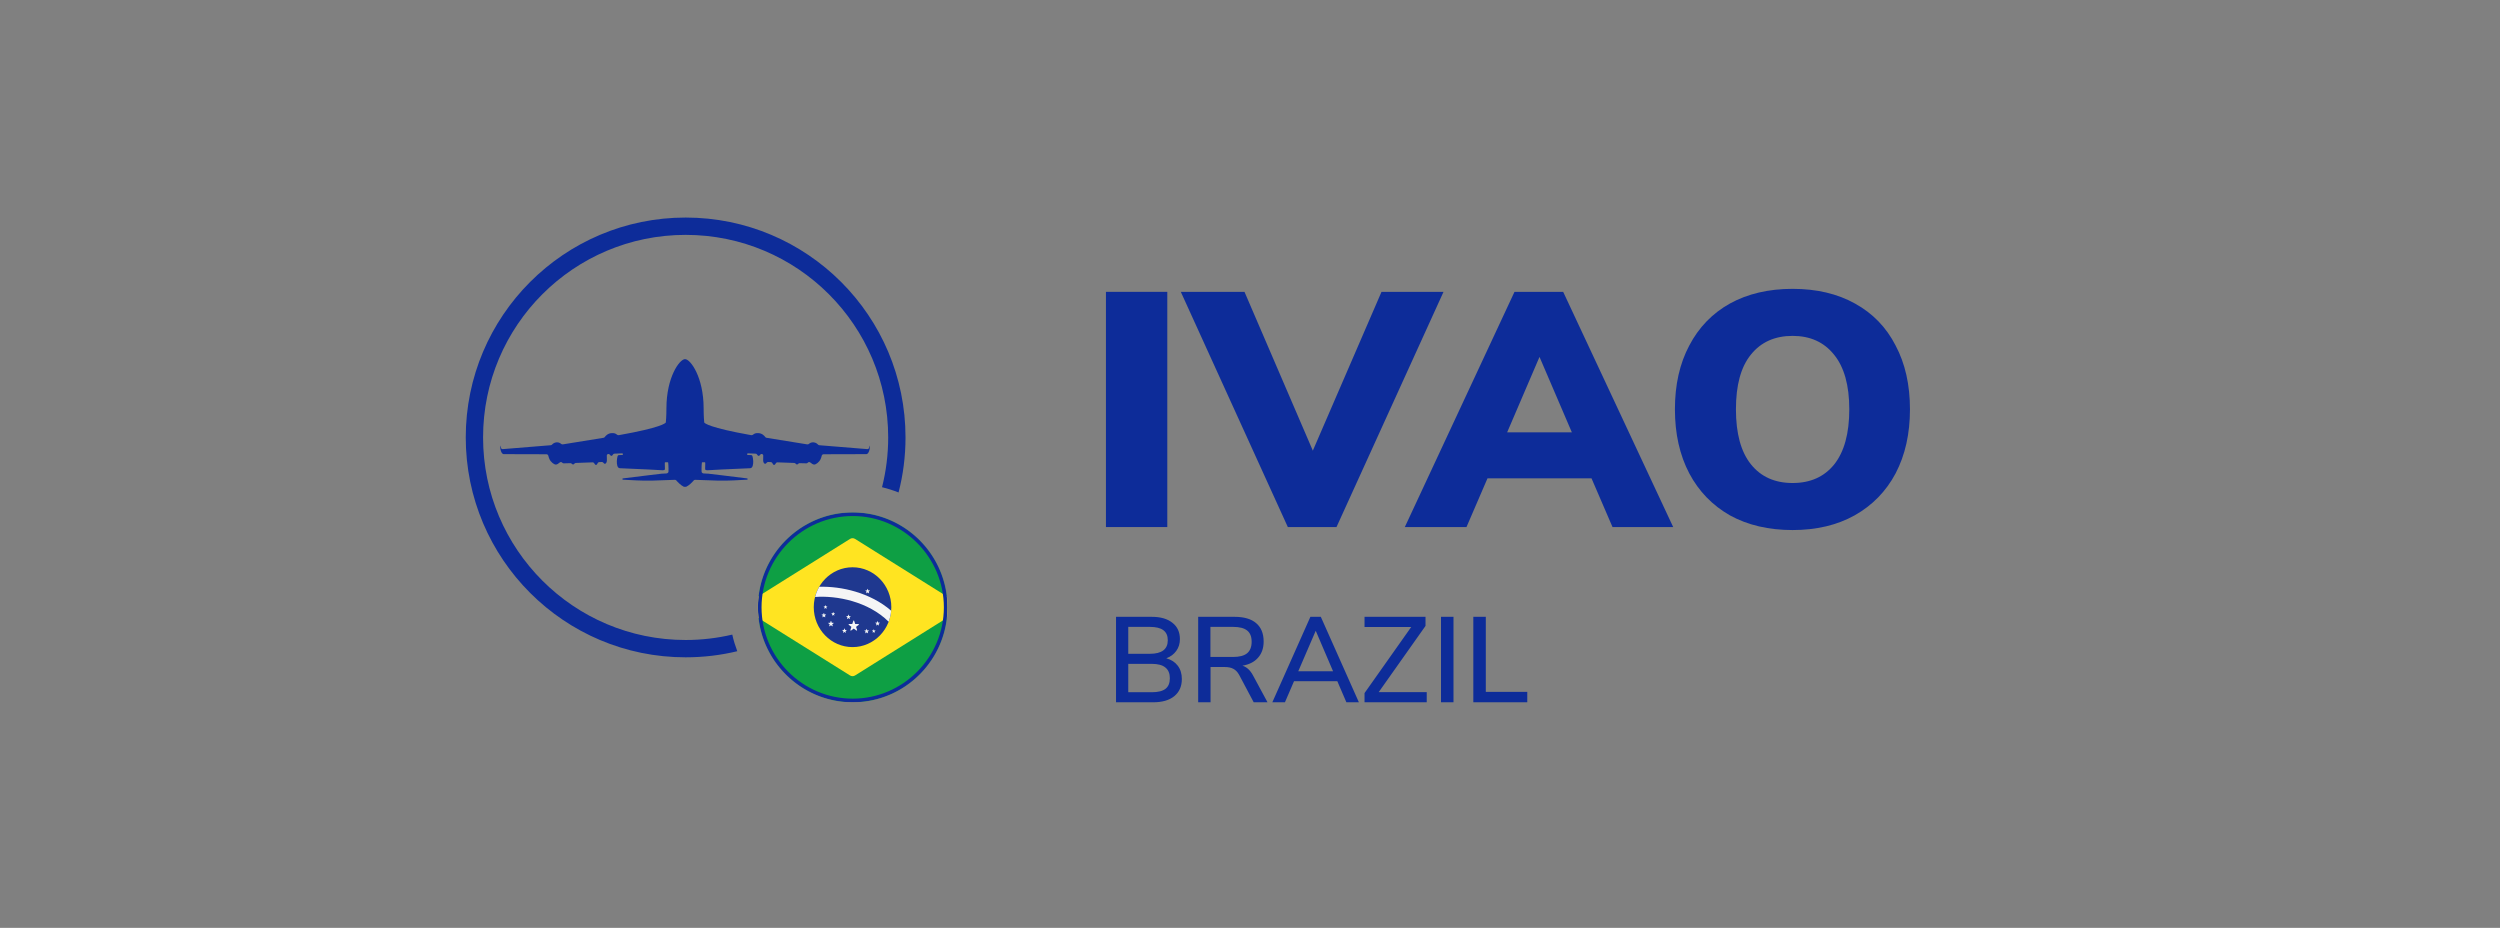 <svg width="7504" height="2785" viewBox="0 0 7504 2785" fill="none" xmlns="http://www.w3.org/2000/svg">
<rect x="0" y="0" width="7504" height="2785" fill="#808080" stroke="none"/>
<path d="M3319.62 1581.99V876.012H3503.75V1581.99H3319.62Z" fill="#0D2C99"/>
<path d="M4146.73 876.012H4332.87L4011.64 1581.99H3865.53L3544.3 876.012H3735.44L3940.59 1352.67L4146.73 876.012Z" fill="#0D2C99"/>
<path d="M4840.13 1581.99L4777.08 1435.79H4464.86L4401.81 1581.99H4216.68L4545.92 876.012H4692.02L5022.26 1581.99H4840.13ZM4523.9 1297.59H4718.04L4620.97 1071.28L4523.9 1297.59Z" fill="#0D2C99"/>
<path d="M5380.7 1591C5308.65 1591 5245.94 1576.31 5192.57 1546.94C5139.86 1516.9 5099.17 1474.84 5070.48 1420.76C5041.79 1366.02 5027.45 1301.93 5027.45 1228.5C5027.45 1155.06 5041.79 1091.31 5070.48 1037.24C5099.17 982.493 5139.86 940.435 5192.57 911.061C5245.94 881.687 5308.65 867 5380.7 867C5452.75 867 5515.13 881.687 5567.83 911.061C5621.2 940.435 5661.9 982.493 5689.92 1037.24C5718.61 1091.31 5732.95 1155.06 5732.95 1228.5C5732.95 1301.93 5718.61 1366.02 5689.92 1420.76C5661.23 1474.84 5620.2 1516.9 5566.83 1546.94C5514.13 1576.31 5452.08 1591 5380.7 1591ZM5380.7 1449.81C5434.07 1449.81 5475.77 1431.11 5505.79 1393.73C5535.81 1355.68 5550.82 1300.6 5550.82 1228.5C5550.82 1156.4 5535.48 1101.66 5504.79 1064.27C5474.77 1026.89 5433.4 1008.2 5380.7 1008.2C5327.33 1008.2 5285.63 1026.89 5255.61 1064.27C5225.59 1100.99 5210.58 1155.73 5210.58 1228.5C5210.58 1301.27 5225.59 1356.34 5255.61 1393.73C5285.63 1431.11 5327.33 1449.81 5380.7 1449.81Z" fill="#0D2C99"/>
<path d="M3500.85 1975.91C3515.65 1980.03 3527.05 1987.43 3535.06 1998.11C3543.31 2008.78 3547.43 2022.12 3547.43 2038.13C3547.43 2060.21 3539.79 2077.43 3524.51 2089.81C3509.47 2101.94 3488.36 2108 3461.19 2108H3349.84V1851.46H3457.19C3483.63 1851.46 3504.25 1857.4 3519.05 1869.29C3534.09 1880.93 3541.61 1897.31 3541.61 1918.41C3541.61 1932 3537.97 1943.76 3530.69 1953.71C3523.66 1963.66 3513.71 1971.06 3500.85 1975.91ZM3386.59 1962.44H3451.36C3487.27 1962.44 3505.22 1948.86 3505.22 1921.69C3505.22 1908.1 3500.73 1898.04 3491.76 1891.49C3483.02 1884.94 3469.56 1881.66 3451.36 1881.66H3386.59V1962.44ZM3457.19 2077.8C3475.87 2077.8 3489.57 2074.4 3498.31 2067.61C3507.04 2060.82 3511.41 2050.26 3511.41 2035.95C3511.41 2021.39 3506.92 2010.6 3497.94 2003.56C3489.21 1996.29 3475.62 1992.65 3457.19 1992.65H3386.59V2077.8H3457.19ZM3804.6 2108H3763.12L3719.45 2025.76C3714.6 2017.03 3708.78 2010.96 3701.99 2007.57C3695.44 2003.93 3686.7 2002.11 3675.79 2002.11H3633.58V2108H3596.46V1851.46H3705.63C3734.01 1851.46 3755.6 1857.76 3770.4 1870.38C3785.44 1882.99 3792.96 1901.43 3792.96 1925.69C3792.96 1945.34 3787.38 1961.47 3776.22 1974.09C3765.3 1986.7 3749.66 1994.71 3729.28 1998.11C3741.89 2001.99 3752.33 2011.45 3760.57 2026.49L3804.6 2108ZM3701.26 1971.91C3720.18 1971.91 3734.13 1968.27 3743.11 1960.99C3752.33 1953.47 3756.94 1941.94 3756.94 1926.42C3756.94 1910.89 3752.45 1899.61 3743.47 1892.58C3734.5 1885.3 3720.42 1881.66 3701.26 1881.66H3633.21V1971.91H3701.26ZM4041.35 2108L4014.06 2044.68H3884.15L3856.86 2108H3819.01L3933.27 1851.46H3964.57L4078.83 2108H4041.35ZM3896.89 2014.84H4001.32L3949.29 1893.3L3896.89 2014.84ZM4138.37 2077.43H4282.47V2108H4095.79V2080.34L4235.89 1882.02H4095.79V1851.46H4278.83V1878.75L4138.37 2077.43ZM4325.31 2108V1851.46H4362.79V2108H4325.31ZM4422.32 2108V1851.46H4459.8V2076.71H4584.25V2108H4422.32Z" fill="#0D2C99"/>
<mask id="mask0" mask-type="alpha" maskUnits="userSpaceOnUse" x="2275" y="1538" width="569" height="570">
<path d="M2559.5 2108C2402.8 2108 2275 1979.97 2275 1823C2275 1666.03 2402.8 1538 2559.5 1538C2716.2 1538 2844 1666.03 2844 1823C2844 1979.97 2716.2 2108 2559.5 2108Z" fill="white"/>
</mask>
<g mask="url(#mask0)">
<path d="M2966.45 2107.07H2151.55C2143.52 2107.07 2137 2100.36 2137 2092.09V1552.98C2137 1544.71 2143.52 1538 2151.55 1538H2966.45C2974.48 1538 2981 1544.71 2981 1552.98V2092.09C2981 2100.36 2974.48 2107.07 2966.45 2107.07Z" fill="#0E9F44"/>
<path d="M2551.43 1617.62L2244.73 1809.74C2235.42 1815.57 2235.42 1829.49 2244.73 1835.32L2551.43 2027.45C2556.08 2030.36 2561.92 2030.36 2566.57 2027.45L2873.27 1835.33C2882.58 1829.49 2882.58 1815.58 2873.27 1809.74L2566.57 1617.62C2561.92 1614.71 2556.08 1614.71 2551.43 1617.62Z" fill="#FFE421"/>
<path d="M2559 1942.34C2623.29 1942.34 2675.41 1888.7 2675.41 1822.53C2675.41 1756.37 2623.29 1702.73 2559 1702.73C2494.71 1702.73 2442.59 1756.37 2442.59 1822.53C2442.59 1888.7 2494.71 1942.34 2559 1942.34Z" fill="#1F388F"/>
<path d="M2459.11 1761.25C2453.61 1770.71 2449.37 1780.99 2446.57 1791.91C2511.1 1786.92 2606.57 1805.49 2667.33 1866.17C2671.3 1855.75 2673.91 1844.66 2674.9 1833.05C2612.16 1778.71 2525.42 1759.39 2459.11 1761.25Z" fill="#F5F5F5"/>
<path d="M2563.82 1863.42L2566.92 1872.98L2576.72 1873.06C2577.98 1873.07 2578.51 1874.73 2577.49 1875.51L2569.61 1881.5L2572.57 1891.11C2572.95 1892.36 2571.57 1893.39 2570.54 1892.63L2562.57 1886.76L2554.6 1892.63C2553.57 1893.39 2552.19 1892.36 2552.57 1891.11L2555.53 1881.5L2547.65 1875.51C2546.63 1874.73 2547.15 1873.07 2548.42 1873.06L2558.22 1872.98L2561.32 1863.42C2561.72 1862.18 2563.42 1862.18 2563.82 1863.42Z" fill="#F5F5F5"/>
<path d="M2601.9 1888.16L2603.23 1892.27L2607.45 1892.31C2607.99 1892.31 2608.22 1893.03 2607.78 1893.36L2604.39 1895.94L2605.66 1900.08C2605.82 1900.61 2605.23 1901.06 2604.79 1900.73L2601.36 1898.21L2597.93 1900.73C2597.48 1901.06 2596.89 1900.61 2597.05 1900.08L2598.33 1895.94L2594.93 1893.36C2594.49 1893.03 2594.72 1892.31 2595.27 1892.31L2599.48 1892.27L2600.82 1888.16C2600.99 1887.62 2601.72 1887.62 2601.9 1888.16Z" fill="#F5F5F5"/>
<path d="M2547.36 1845.25L2548.69 1849.36L2552.91 1849.4C2553.45 1849.4 2553.68 1850.12 2553.24 1850.45L2549.85 1853.03L2551.12 1857.17C2551.28 1857.7 2550.69 1858.15 2550.25 1857.82L2546.82 1855.3L2543.39 1857.82C2542.94 1858.15 2542.35 1857.7 2542.51 1857.17L2543.79 1853.03L2540.39 1850.45C2539.95 1850.12 2540.18 1849.4 2540.73 1849.4L2544.94 1849.36L2546.28 1845.25C2546.45 1844.71 2547.18 1844.71 2547.36 1845.25Z" fill="#F5F5F5"/>
<path d="M2473.49 1840.26L2474.83 1844.37L2479.05 1844.41C2479.59 1844.41 2479.82 1845.13 2479.38 1845.46L2475.99 1848.04L2477.26 1852.18C2477.42 1852.71 2476.83 1853.15 2476.38 1852.83L2472.95 1850.3L2469.52 1852.83C2469.08 1853.15 2468.49 1852.71 2468.65 1852.18L2469.92 1848.04L2466.53 1845.46C2466.09 1845.13 2466.32 1844.41 2466.86 1844.41L2471.08 1844.37L2472.41 1840.26C2472.59 1839.72 2473.32 1839.72 2473.49 1840.26Z" fill="#F5F5F5"/>
<path d="M2535.28 1886.74L2536.62 1890.85L2540.83 1890.89C2541.38 1890.89 2541.61 1891.61 2541.17 1891.94L2537.78 1894.52L2539.05 1898.66C2539.21 1899.19 2538.62 1899.63 2538.17 1899.31L2534.74 1896.78L2531.31 1899.31C2530.87 1899.63 2530.28 1899.19 2530.44 1898.66L2531.71 1894.52L2528.32 1891.94C2527.88 1891.61 2528.11 1890.89 2528.65 1890.89L2532.87 1890.85L2534.2 1886.74C2534.38 1886.21 2535.11 1886.21 2535.28 1886.74Z" fill="#F5F5F5"/>
<path d="M2501.29 1837.38L2502.38 1840.75L2505.83 1840.78C2506.27 1840.78 2506.46 1841.37 2506.1 1841.64L2503.33 1843.75L2504.37 1847.13C2504.5 1847.57 2504.02 1847.93 2503.65 1847.66L2500.85 1845.6L2498.04 1847.66C2497.68 1847.93 2497.19 1847.57 2497.33 1847.13L2498.37 1843.75L2495.59 1841.64C2495.24 1841.37 2495.42 1840.78 2495.87 1840.78L2499.32 1840.75L2500.41 1837.38C2500.55 1836.95 2501.15 1836.95 2501.29 1837.38Z" fill="#F5F5F5"/>
<path d="M2604.86 1767.9L2606.22 1772.11L2610.53 1772.14C2611.09 1772.14 2611.32 1772.88 2610.87 1773.22L2607.41 1775.86L2608.71 1780.09C2608.88 1780.64 2608.27 1781.09 2607.81 1780.76L2604.3 1778.17L2600.79 1780.76C2600.34 1781.09 2599.74 1780.64 2599.9 1780.09L2601.2 1775.86L2597.74 1773.22C2597.29 1772.88 2597.52 1772.15 2598.08 1772.14L2602.39 1772.11L2603.75 1767.9C2603.93 1767.35 2604.68 1767.35 2604.86 1767.9Z" fill="#F5F5F5"/>
<path d="M2478.25 1816.79L2479.34 1820.16L2482.79 1820.19C2483.23 1820.19 2483.42 1820.78 2483.06 1821.05L2480.29 1823.16L2481.33 1826.54C2481.46 1826.98 2480.98 1827.34 2480.61 1827.07L2477.81 1825.01L2475 1827.07C2474.64 1827.34 2474.15 1826.98 2474.29 1826.54L2475.33 1823.16L2472.55 1821.05C2472.19 1820.78 2472.38 1820.19 2472.83 1820.19L2476.27 1820.16L2477.37 1816.79C2477.51 1816.36 2478.1 1816.36 2478.25 1816.79Z" fill="#F5F5F5"/>
<path d="M2494.9 1864.23L2496.55 1869.33L2501.77 1869.37C2502.44 1869.38 2502.73 1870.26 2502.18 1870.68L2497.98 1873.87L2499.56 1878.99C2499.76 1879.66 2499.03 1880.21 2498.48 1879.8L2494.23 1876.68L2489.98 1879.8C2489.43 1880.21 2488.69 1879.66 2488.9 1878.99L2490.47 1873.87L2486.27 1870.68C2485.73 1870.26 2486.01 1869.38 2486.68 1869.37L2491.9 1869.33L2493.56 1864.23C2493.78 1863.57 2494.68 1863.57 2494.9 1864.23Z" fill="#F5F5F5"/>
<path d="M2623.13 1889.23L2624.17 1892.43L2627.45 1892.46C2627.88 1892.46 2628.05 1893.02 2627.71 1893.28L2625.07 1895.29L2626.06 1898.51C2626.19 1898.93 2625.73 1899.27 2625.38 1899.02L2622.71 1897.05L2620.03 1899.02C2619.69 1899.27 2619.23 1898.93 2619.35 1898.51L2620.34 1895.29L2617.7 1893.28C2617.36 1893.02 2617.54 1892.46 2617.96 1892.46L2621.25 1892.43L2622.29 1889.23C2622.42 1888.81 2622.99 1888.81 2623.13 1889.23Z" fill="#F5F5F5"/>
<path d="M2634.62 1864.75L2635.96 1868.86L2640.18 1868.9C2640.72 1868.9 2640.95 1869.62 2640.51 1869.95L2637.12 1872.53L2638.39 1876.67C2638.55 1877.2 2637.96 1877.65 2637.51 1877.32L2634.08 1874.8L2630.65 1877.32C2630.21 1877.65 2629.62 1877.2 2629.78 1876.67L2631.05 1872.53L2627.66 1869.95C2627.22 1869.62 2627.45 1868.9 2627.99 1868.9L2632.21 1868.86L2633.54 1864.75C2633.72 1864.21 2634.45 1864.21 2634.62 1864.75Z" fill="#F5F5F5"/>
<path d="M2559.48 1548.92C2709.92 1548.92 2833.1 1672.31 2833.1 1823C2833.1 1973.69 2709.92 2097.08 2559.48 2097.08C2409.04 2097.08 2285.86 1973.69 2285.86 1823C2285.86 1672.31 2409.04 1548.92 2559.48 1548.92ZM2559.48 1538C2402.5 1538 2274.96 1665.76 2274.96 1823C2274.96 1980.24 2402.5 2108 2559.48 2108C2716.46 2108 2844 1980.24 2844 1823C2844 1665.76 2716.46 1538 2559.48 1538Z" fill="#0D2C99"/>
</g>
<path fill-rule="evenodd" clip-rule="evenodd" d="M2165.52 1426.47C2165.25 1426.43 2130.14 1421.97 2126.02 1421.79C2125.62 1421.77 2125.13 1421.75 2124.57 1421.73C2121.37 1421.6 2115.91 1421.38 2111.93 1421.12C2109.17 1420.94 2106 1418.62 2105.89 1415.86C2105.83 1414.45 2105.81 1412.83 2105.8 1411.17C2105.79 1409.73 2105.77 1408.25 2105.73 1406.86C2105.73 1400.78 2106.4 1390.84 2106.77 1388.54C2106.8 1388.4 2106.86 1388.22 2106.94 1388.09C2107.18 1387.72 2107.59 1387.61 2108.03 1387.61H2115.79C2117 1387.61 2117.04 1390.63 2116.88 1392.46C2116.87 1392.58 2116.86 1392.7 2116.86 1392.83C2116.82 1394.47 2116.51 1406.8 2116.51 1408.48C2116.51 1410.27 2119.92 1411.71 2124.23 1411.53C2128.5 1411.36 2165.54 1409.24 2166.23 1409.2C2166.26 1409.19 2166.23 1409.2 2166.25 1409.2C2166.95 1409.16 2243.67 1405.78 2251.71 1405.42C2259.79 1405.06 2261.05 1393.18 2260.87 1384.01C2260.76 1378.31 2259.53 1372.74 2258.63 1369.35C2258.09 1367.33 2256.25 1365.99 2254.16 1365.94L2244.82 1365.72C2243.39 1365.69 2242.28 1364.47 2242.38 1363.05C2242.48 1361.7 2243.63 1360.67 2244.98 1360.73L2268.06 1361.71C2270.37 1361.81 2272.23 1363.55 2273.36 1365.57C2274.18 1367.03 2275.42 1368.36 2277.21 1368.36C2278.32 1368.36 2279.12 1367.88 2279.7 1367.21C2279.81 1367.07 2279.92 1366.94 2280.04 1366.8C2281.74 1364.77 2283.64 1362.51 2286.24 1362.61C2288.91 1362.7 2291 1364.91 2290.96 1367.57C2290.89 1371.98 2290.78 1378.29 2290.67 1381.49C2290.67 1386.89 2293.01 1391.93 2296.42 1392.11C2297.8 1392.17 2298.8 1391.56 2299.52 1390.73C2301.22 1388.76 2303.27 1386.61 2305.87 1386.72L2313.71 1387.05C2316.39 1387.16 2318.4 1389.44 2319.33 1391.95C2319.99 1393.73 2321.19 1395.34 2323.35 1395.34C2325.55 1395.51 2326.89 1393.94 2327.71 1392.18C2328.83 1389.76 2331 1387.68 2333.66 1387.78L2384.26 1389.6C2385.98 1389.66 2387.28 1390.88 2388.6 1392.1C2389.28 1392.74 2389.96 1393.38 2390.71 1393.86C2391.1 1394.11 2391.56 1394.26 2392.12 1394.26C2393.14 1394.26 2393.99 1393.8 2394.65 1393.18C2396.25 1391.7 2398.09 1390.17 2400.27 1390.23L2420.49 1390.78C2421.97 1390.82 2423.39 1390.2 2424.37 1389.1L2424.77 1388.65C2426.71 1386.45 2430.14 1386.38 2432.37 1388.3C2435.67 1391.14 2440.37 1394.55 2443.83 1394.44C2449.76 1394.44 2459.46 1386.35 2463.23 1377.89C2464.9 1374.15 2465.83 1370.9 2466.34 1368.44C2466.91 1365.74 2469.19 1363.49 2471.95 1363.49C2494.98 1363.42 2590.91 1363.14 2600.23 1363.14C2610.82 1362.96 2611.9 1335.62 2611.18 1337.42C2610.76 1338.47 2609.41 1342.06 2608.37 1344.84C2607.59 1346.94 2605.51 1348.26 2603.28 1348.08L2459.08 1336.36C2457.51 1336.23 2456.09 1335.36 2455.02 1334.2C2452.87 1331.86 2448.46 1328.19 2441.68 1327.7C2435.3 1327.24 2430.8 1330.05 2428.36 1332.16C2426.94 1333.39 2425.07 1334.17 2423.21 1333.87L2300.68 1314.07C2299.13 1313.82 2297.79 1312.85 2296.87 1311.57C2294.15 1307.81 2287.25 1300.27 2275.41 1300C2268.46 1299.72 2264.5 1301.5 2262.29 1303.34C2260.28 1305 2257.55 1306.65 2254.99 1306.2C2127.88 1283.64 2115.16 1270.21 2113.94 1268.23C2113.83 1268.06 2113.8 1267.89 2113.78 1267.69C2113.55 1265.38 2112.02 1249.32 2112.02 1225.88C2112.02 1131.79 2072.34 1078 2056.36 1078C2056.3 1078 2056.24 1078.01 2056.18 1078.02C2056.12 1078.01 2056.06 1078 2056 1078C2040.02 1078 2000.34 1131.79 2000.34 1225.88C2000.34 1249.32 1998.8 1265.38 1998.57 1267.69C1998.55 1267.89 1998.52 1268.06 1998.42 1268.23C1997.2 1270.21 1984.47 1283.64 1857.37 1306.2C1854.81 1306.65 1852.07 1305 1850.07 1303.34C1847.85 1301.5 1843.9 1299.73 1836.94 1300C1825.1 1300.27 1818.2 1307.81 1815.49 1311.57C1814.57 1312.85 1813.23 1313.82 1811.67 1314.07L1689.14 1333.87C1687.29 1334.17 1685.41 1333.39 1683.99 1332.16C1681.55 1330.05 1677.05 1327.24 1670.67 1327.7C1663.9 1328.19 1659.49 1331.86 1657.33 1334.2C1656.26 1335.36 1654.84 1336.23 1653.27 1336.36L1509.08 1348.08C1506.85 1348.26 1504.77 1346.94 1503.98 1344.84C1502.94 1342.06 1501.6 1338.47 1501.18 1337.42C1500.46 1335.62 1501.54 1362.96 1512.13 1363.14C1521.44 1363.14 1617.37 1363.42 1640.4 1363.49C1643.16 1363.49 1645.44 1365.74 1646.01 1368.44C1646.53 1370.9 1647.46 1374.15 1649.13 1377.89C1652.9 1386.35 1662.59 1394.44 1668.52 1394.44C1671.99 1394.55 1676.68 1391.14 1679.98 1388.3C1682.21 1386.38 1685.64 1386.45 1687.59 1388.65L1687.98 1389.1C1688.96 1390.2 1690.38 1390.82 1691.86 1390.78L1712.08 1390.23C1714.26 1390.17 1716.1 1391.7 1717.7 1393.18C1718.37 1393.8 1719.21 1394.26 1720.23 1394.26C1720.79 1394.26 1721.26 1394.11 1721.64 1393.86C1722.39 1393.38 1723.07 1392.74 1723.76 1392.1C1725.07 1390.88 1726.37 1389.66 1728.09 1389.6L1778.69 1387.78C1781.35 1387.68 1783.52 1389.76 1784.64 1392.18C1785.46 1393.94 1786.81 1395.51 1789 1395.34C1791.16 1395.34 1792.36 1393.73 1793.02 1391.95C1793.96 1389.44 1795.96 1387.16 1798.64 1387.05L1806.49 1386.72C1809.09 1386.61 1811.13 1388.76 1812.83 1390.73C1813.55 1391.56 1814.55 1392.17 1815.93 1392.11C1819.35 1391.93 1821.68 1386.89 1821.68 1381.49C1821.57 1378.29 1821.46 1371.98 1821.39 1367.57C1821.35 1364.91 1823.45 1362.7 1826.11 1362.61C1828.72 1362.51 1830.61 1364.77 1832.32 1366.8C1832.43 1366.94 1832.54 1367.07 1832.66 1367.21C1833.23 1367.89 1834.03 1368.36 1835.15 1368.36C1836.94 1368.36 1838.17 1367.03 1838.99 1365.57C1840.13 1363.55 1841.98 1361.81 1844.3 1361.71L1867.37 1360.73C1868.72 1360.67 1869.88 1361.7 1869.97 1363.05C1870.07 1364.47 1868.96 1365.69 1867.54 1365.72L1858.19 1365.94C1856.1 1365.99 1854.27 1367.33 1853.73 1369.35C1852.82 1372.74 1851.6 1378.31 1851.49 1384.01C1851.31 1393.18 1852.56 1405.06 1860.64 1405.42C1868.69 1405.78 1945.4 1409.16 1946.11 1409.2C1946.13 1409.2 1946.1 1409.2 1946.12 1409.2C1946.82 1409.24 1983.86 1411.36 1988.13 1411.53C1992.44 1411.71 1995.85 1410.28 1995.85 1408.48C1995.85 1406.8 1995.53 1394.47 1995.49 1392.83C1995.49 1392.74 1995.49 1392.66 1995.48 1392.58C1995.48 1392.54 1995.47 1392.5 1995.47 1392.46C1995.31 1390.63 1995.35 1387.61 1996.56 1387.61H2004.32C2004.76 1387.61 2005.18 1387.72 2005.41 1388.09C2005.49 1388.22 2005.56 1388.4 2005.58 1388.54C2005.95 1390.84 2006.62 1400.78 2006.62 1406.86C2006.58 1408.25 2006.57 1409.73 2006.55 1411.17C2006.54 1412.83 2006.52 1414.45 2006.47 1415.87C2006.36 1418.62 2003.18 1420.94 2000.43 1421.12C1996.6 1421.36 1991.44 1421.58 1988.23 1421.71C1987.47 1421.74 1986.82 1421.77 1986.33 1421.79C1982.22 1421.97 1947.1 1426.43 1946.83 1426.47C1946.82 1426.47 1946.84 1426.47 1946.83 1426.47C1946.55 1426.5 1871.59 1435.64 1869.62 1436C1867.65 1436.36 1867.82 1439.78 1869.62 1439.78C1869.92 1439.78 1871.58 1439.88 1874.3 1440.05C1888.14 1440.89 1929.25 1443.41 1955.81 1442.66C1983.07 1441.74 2016.61 1440.55 2025.87 1440.23C2027.44 1440.17 2028.93 1440.85 2029.95 1442.04C2033.81 1446.48 2043.86 1457.39 2052.09 1460.4C2051.37 1460.9 2051.14 1461.19 2052.15 1461.19H2055.94C2055.96 1461.19 2055.98 1461.19 2056 1461.19H2060.2C2061.22 1461.19 2060.98 1460.9 2060.26 1460.4C2068.49 1457.39 2078.55 1446.48 2082.4 1442.04C2083.43 1440.85 2084.91 1440.17 2086.48 1440.23C2095.74 1440.55 2129.28 1441.74 2156.55 1442.66C2183.11 1443.41 2224.22 1440.89 2238.05 1440.05C2240.77 1439.88 2242.44 1439.78 2242.73 1439.78C2244.53 1439.78 2244.71 1436.36 2242.73 1436C2240.76 1435.64 2165.8 1426.5 2165.53 1426.47L2165.52 1426.47Z" fill="#0D2C99"/>
<path d="M2058 653C1693.5 653 1398 948.5 1398 1313C1398 1677.5 1693.5 1973 2058 1973C2111.4 1973 2163.3 1966.7 2213 1954.7C2206.9 1938.6 2201.8 1921.9 2198 1904.8C2153 1915.4 2106.2 1921 2058 1921C1722.2 1921 1450 1648.8 1450 1313C1450 977.2 1722.2 705 2058 705C2393.8 705 2666 977.2 2666 1313C2666 1364.5 2659.6 1414.6 2647.5 1462.4C2664.5 1466.5 2681.1 1471.8 2697.1 1478.2C2710.8 1425.4 2718 1370 2718 1313C2718 948.5 2422.5 653 2058 653Z" fill="#0D2C99"/>
</svg>
